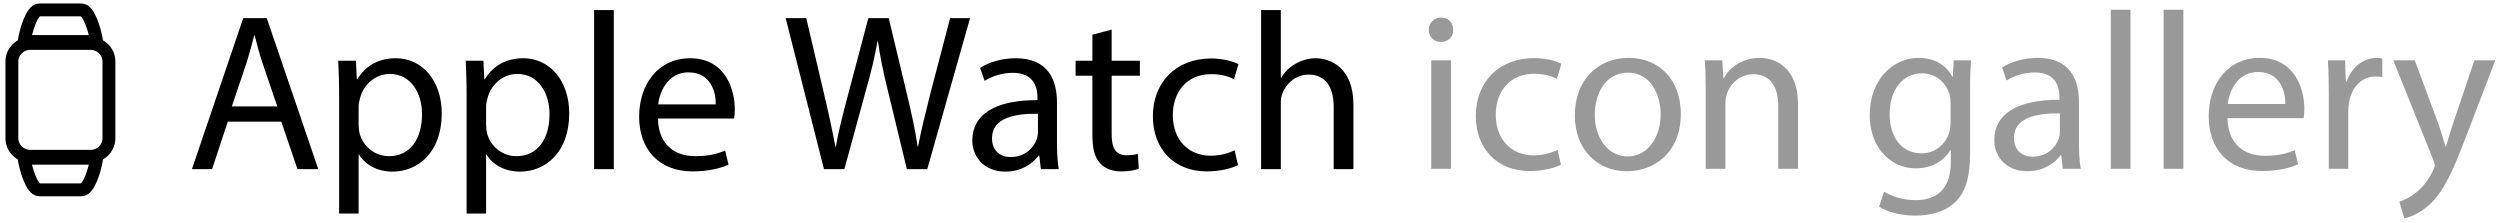 <?xml version="1.0" encoding="UTF-8" standalone="no"?>
<svg width="291px" height="26px" viewBox="0 0 291 26" version="1.1" xmlns="http://www.w3.org/2000/svg" xmlns:xlink="http://www.w3.org/1999/xlink" xmlns:sketch="http://www.bohemiancoding.com/sketch/ns">
    <!-- Generator: Sketch 3.3.2 (12043) - http://www.bohemiancoding.com/sketch -->
    <title>applewatchicongallery-logo</title>
    <desc>Created with Sketch.</desc>
    <defs></defs>
    <g id="Page-1" stroke="none" stroke-width="1" fill="none" fill-rule="evenodd" sketch:type="MSPage">
        <g id="applewatchicongallery-logo" sketch:type="MSArtboardGroup" transform="translate(-78, -104)">
            <g id="applewatch" sketch:type="MSLayerGroup" transform="translate(79.347, 105)">
                <g id="Watch" stroke="#000000" stroke-width="1.5" sketch:type="MSShapeGroup">
                    <path d="M8.144,21.097 L3.224,21.097 C2.362,21.097 1.634,18.669 1.434,17.284 C1.669,17.37 1.923,17.417 2.187,17.417 L9.181,17.417 C9.445,17.417 9.7,17.37 9.934,17.284 C9.734,18.669 9.006,21.097 8.144,21.097 Z" id="Fill-7"></path>
                    <path d="M8.144,0.153 C8.998,0.153 9.722,2.565 9.929,3.964 C9.695,3.879 9.443,3.833 9.181,3.833 L2.187,3.833 C1.925,3.833 1.673,3.879 1.44,3.964 C1.646,2.565 2.37,0.153 3.224,0.153 L8.144,0.153 Z" id="Fill-8"></path>
                    <path d="M11.333,6.155 C11.333,4.999 10.365,4.053 9.181,4.053 L2.187,4.053 C1.004,4.053 0.036,4.999 0.036,6.155 L0.036,15.094 C0.036,16.25 1.004,17.196 2.187,17.196 L9.181,17.196 C10.365,17.196 11.333,16.25 11.333,15.094 L11.333,7.208 L11.333,6.155 Z" id="Fill-9"></path>
                </g>
                <path d="M31.399,13.161 L33.276,18.69 L35.702,18.69 L29.704,1.112 L26.965,1.112 L20.993,18.69 L23.34,18.69 L25.166,13.161 L31.399,13.161 Z M25.635,11.388 L27.356,6.302 C27.695,5.233 27.982,4.163 28.243,3.12 L28.295,3.12 C28.556,4.137 28.817,5.181 29.208,6.328 L30.929,11.388 L25.635,11.388 Z M38.127,23.854 L40.396,23.854 L40.396,16.995 L40.448,16.995 C41.205,18.246 42.665,18.977 44.334,18.977 C47.307,18.977 50.072,16.734 50.072,12.196 C50.072,8.362 47.777,5.78 44.725,5.78 C42.665,5.78 41.179,6.693 40.24,8.232 L40.188,8.232 L40.083,6.067 L38.023,6.067 C38.075,7.267 38.127,8.571 38.127,10.188 L38.127,23.854 Z M40.396,11.388 C40.396,11.075 40.474,10.736 40.553,10.449 C40.996,8.727 42.456,7.606 44.021,7.606 C46.447,7.606 47.777,9.771 47.777,12.3 C47.777,15.195 46.368,17.177 43.943,17.177 C42.3,17.177 40.918,16.082 40.501,14.491 C40.448,14.204 40.396,13.891 40.396,13.552 L40.396,11.388 Z M52.967,23.854 L55.235,23.854 L55.235,16.995 L55.288,16.995 C56.044,18.246 57.504,18.977 59.174,18.977 C62.147,18.977 64.911,16.734 64.911,12.196 C64.911,8.362 62.616,5.78 59.565,5.78 C57.504,5.78 56.018,6.693 55.079,8.232 L55.027,8.232 L54.923,6.067 L52.862,6.067 C52.914,7.267 52.967,8.571 52.967,10.188 L52.967,23.854 Z M55.235,11.388 C55.235,11.075 55.314,10.736 55.392,10.449 C55.835,8.727 57.296,7.606 58.861,7.606 C61.286,7.606 62.616,9.771 62.616,12.3 C62.616,15.195 61.208,17.177 58.782,17.177 C57.139,17.177 55.757,16.082 55.34,14.491 C55.288,14.204 55.235,13.891 55.235,13.552 L55.235,11.388 Z M67.806,18.69 L70.101,18.69 L70.101,0.173 L67.806,0.173 L67.806,18.69 Z M84.106,12.796 C84.132,12.561 84.184,12.196 84.184,11.727 C84.184,9.405 83.089,5.78 78.968,5.78 C75.291,5.78 73.048,8.78 73.048,12.587 C73.048,16.395 75.369,18.951 79.255,18.951 C81.263,18.951 82.645,18.533 83.454,18.168 L83.062,16.525 C82.202,16.89 81.211,17.177 79.568,17.177 C77.273,17.177 75.291,15.899 75.239,12.796 L84.106,12.796 Z M75.265,11.153 C75.447,9.562 76.464,7.423 78.785,7.423 C81.367,7.423 81.993,9.692 81.967,11.153 L75.265,11.153 Z M96.937,18.69 L99.44,9.536 C100.092,7.267 100.484,5.546 100.797,3.798 L100.849,3.798 C101.083,5.572 101.449,7.293 101.996,9.536 L104.213,18.69 L106.586,18.69 L111.567,1.112 L109.246,1.112 L106.925,9.979 C106.378,12.17 105.882,14.126 105.517,16.056 L105.465,16.056 C105.204,14.204 104.735,12.118 104.239,10.031 L102.101,1.112 L99.727,1.112 L97.38,9.979 C96.78,12.248 96.233,14.335 95.946,16.082 L95.894,16.082 C95.581,14.387 95.111,12.196 94.59,10.005 L92.503,1.112 L90.104,1.112 L94.564,18.69 L96.937,18.69 Z M121.895,18.69 C121.738,17.829 121.686,16.76 121.686,15.665 L121.686,10.944 C121.686,8.414 120.747,5.78 116.888,5.78 C115.297,5.78 113.784,6.224 112.741,6.902 L113.263,8.414 C114.149,7.841 115.375,7.476 116.549,7.476 C119.131,7.476 119.417,9.353 119.417,10.397 L119.417,10.657 C114.541,10.631 111.828,12.3 111.828,15.352 C111.828,17.177 113.132,18.977 115.688,18.977 C117.488,18.977 118.844,18.09 119.548,17.099 L119.626,17.099 L119.809,18.69 L121.895,18.69 Z M119.47,14.439 C119.47,14.674 119.417,14.934 119.339,15.169 C118.974,16.238 117.931,17.282 116.288,17.282 C115.114,17.282 114.123,16.577 114.123,15.091 C114.123,12.639 116.966,12.196 119.47,12.248 L119.47,14.439 Z M125.807,3.042 L125.807,6.067 L123.851,6.067 L123.851,7.815 L125.807,7.815 L125.807,14.7 C125.807,16.186 126.042,17.308 126.694,17.986 C127.241,18.612 128.102,18.951 129.171,18.951 C130.058,18.951 130.762,18.82 131.205,18.638 L131.101,16.916 C130.814,16.995 130.371,17.073 129.771,17.073 C128.493,17.073 128.05,16.186 128.05,14.621 L128.05,7.815 L131.336,7.815 L131.336,6.067 L128.05,6.067 L128.05,2.442 L125.807,3.042 Z M142.367,16.499 C141.715,16.786 140.855,17.125 139.551,17.125 C137.047,17.125 135.169,15.326 135.169,12.405 C135.169,9.771 136.734,7.632 139.629,7.632 C140.881,7.632 141.742,7.919 142.289,8.232 L142.811,6.458 C142.185,6.146 140.985,5.806 139.629,5.806 C135.509,5.806 132.848,8.623 132.848,12.509 C132.848,16.369 135.326,18.951 139.134,18.951 C140.829,18.951 142.159,18.533 142.759,18.22 L142.367,16.499 Z M145.445,18.69 L147.74,18.69 L147.74,11.075 C147.74,10.631 147.766,10.292 147.896,9.979 C148.314,8.727 149.487,7.684 150.974,7.684 C153.138,7.684 153.895,9.405 153.895,11.44 L153.895,18.69 L156.19,18.69 L156.19,11.179 C156.19,6.824 153.477,5.78 151.782,5.78 C150.922,5.78 150.113,6.041 149.435,6.432 C148.731,6.824 148.157,7.397 147.792,8.049 L147.74,8.049 L147.74,0.173 L145.445,0.173 L145.445,18.69 Z" id="Apple-Watch" fill="#000000" sketch:type="MSShapeGroup"></path>
                <path d="M167.543,18.646 L167.543,6.024 L165.248,6.024 L165.248,18.646 L167.543,18.646 Z M166.395,1.043 C165.561,1.043 164.961,1.669 164.961,2.477 C164.961,3.259 165.535,3.885 166.343,3.885 C167.256,3.885 167.83,3.259 167.804,2.477 C167.804,1.669 167.256,1.043 166.395,1.043 L166.395,1.043 Z M179.957,16.456 C179.305,16.743 178.444,17.082 177.14,17.082 C174.637,17.082 172.759,15.282 172.759,12.361 C172.759,9.727 174.324,7.589 177.219,7.589 C178.47,7.589 179.331,7.875 179.879,8.188 L180.4,6.415 C179.774,6.102 178.575,5.763 177.219,5.763 C173.098,5.763 170.438,8.58 170.438,12.465 C170.438,16.325 172.915,18.907 176.723,18.907 C178.418,18.907 179.748,18.49 180.348,18.177 L179.957,16.456 Z M188.224,5.737 C184.729,5.737 181.965,8.215 181.965,12.439 C181.965,16.43 184.599,18.933 188.015,18.933 C191.067,18.933 194.301,16.899 194.301,12.231 C194.301,8.371 191.849,5.737 188.224,5.737 L188.224,5.737 Z M188.172,7.458 C190.884,7.458 191.953,10.17 191.953,12.309 C191.953,15.152 190.31,17.212 188.12,17.212 C185.877,17.212 184.286,15.126 184.286,12.361 C184.286,9.962 185.46,7.458 188.172,7.458 L188.172,7.458 Z M197.195,18.646 L199.49,18.646 L199.49,11.057 C199.49,10.666 199.543,10.275 199.647,9.988 C200.038,8.71 201.212,7.641 202.724,7.641 C204.889,7.641 205.645,9.336 205.645,11.37 L205.645,18.646 L207.94,18.646 L207.94,11.109 C207.94,6.78 205.228,5.737 203.481,5.737 C201.394,5.737 199.934,6.911 199.308,8.11 L199.256,8.11 L199.125,6.024 L197.091,6.024 C197.169,7.067 197.195,8.136 197.195,9.44 L197.195,18.646 Z M226.066,6.024 L225.961,7.928 L225.909,7.928 C225.361,6.884 224.162,5.737 221.971,5.737 C219.076,5.737 216.286,8.162 216.286,12.439 C216.286,15.934 218.529,18.594 221.658,18.594 C223.614,18.594 224.97,17.655 225.674,16.482 L225.727,16.482 L225.727,17.89 C225.727,21.072 224.005,22.298 221.658,22.298 C220.093,22.298 218.789,21.828 217.955,21.306 L217.381,23.054 C218.398,23.732 220.067,24.097 221.58,24.097 C223.171,24.097 224.944,23.732 226.17,22.584 C227.396,21.489 227.969,19.716 227.969,16.821 L227.969,9.492 C227.969,7.954 228.022,6.937 228.074,6.024 L226.066,6.024 Z M225.7,13.274 C225.7,13.665 225.648,14.109 225.518,14.5 C225.022,15.96 223.745,16.847 222.336,16.847 C219.859,16.847 218.607,14.787 218.607,12.309 C218.607,9.388 220.172,7.536 222.362,7.536 C224.031,7.536 225.153,8.632 225.57,9.962 C225.674,10.275 225.7,10.614 225.7,11.005 L225.7,13.274 Z M240.853,18.646 C240.696,17.786 240.644,16.716 240.644,15.621 L240.644,10.901 C240.644,8.371 239.705,5.737 235.845,5.737 C234.255,5.737 232.742,6.18 231.699,6.858 L232.22,8.371 C233.107,7.797 234.333,7.432 235.506,7.432 C238.088,7.432 238.375,9.31 238.375,10.353 L238.375,10.614 C233.498,10.588 230.786,12.257 230.786,15.308 C230.786,17.134 232.09,18.933 234.646,18.933 C236.445,18.933 237.801,18.047 238.506,17.055 L238.584,17.055 L238.766,18.646 L240.853,18.646 Z M238.427,14.395 C238.427,14.63 238.375,14.891 238.297,15.126 C237.932,16.195 236.889,17.238 235.246,17.238 C234.072,17.238 233.081,16.534 233.081,15.047 C233.081,12.596 235.924,12.153 238.427,12.205 L238.427,14.395 Z M244.347,18.646 L246.642,18.646 L246.642,0.13 L244.347,0.13 L244.347,18.646 Z M250.502,18.646 L252.797,18.646 L252.797,0.13 L250.502,0.13 L250.502,18.646 Z M266.802,12.752 C266.828,12.518 266.88,12.153 266.88,11.683 C266.88,9.362 265.785,5.737 261.664,5.737 C257.987,5.737 255.744,8.736 255.744,12.544 C255.744,16.351 258.065,18.907 261.951,18.907 C263.959,18.907 265.341,18.49 266.15,18.125 L265.759,16.482 C264.898,16.847 263.907,17.134 262.264,17.134 C259.969,17.134 257.987,15.856 257.935,12.752 L266.802,12.752 Z M257.961,11.109 C258.144,9.518 259.161,7.38 261.482,7.38 C264.064,7.38 264.69,9.649 264.663,11.109 L257.961,11.109 Z M269.723,18.646 L271.992,18.646 L271.992,11.918 C271.992,11.527 272.044,11.162 272.096,10.849 C272.409,9.127 273.557,7.902 275.174,7.902 C275.486,7.902 275.721,7.928 275.956,7.98 L275.956,5.815 C275.747,5.763 275.565,5.737 275.304,5.737 C273.765,5.737 272.383,6.806 271.809,8.501 L271.705,8.501 L271.627,6.024 L269.619,6.024 C269.697,7.197 269.723,8.475 269.723,9.962 L269.723,18.646 Z M277.234,6.024 L281.902,17.655 C282.006,17.942 282.059,18.125 282.059,18.255 C282.059,18.386 281.98,18.568 281.876,18.803 C281.354,19.976 280.572,20.863 279.946,21.359 C279.268,21.932 278.512,22.298 277.938,22.48 L278.512,24.41 C279.085,24.306 280.207,23.914 281.328,22.923 C282.893,21.567 284.014,19.351 285.658,15.021 L289.1,6.024 L286.675,6.024 L284.171,13.43 C283.858,14.343 283.597,15.308 283.363,16.064 L283.31,16.064 C283.102,15.308 282.789,14.317 282.502,13.483 L279.737,6.024 L277.234,6.024 Z" id="icon-gallery" fill="#999999" sketch:type="MSShapeGroup"></path>
            </g>
        </g>
    </g>
</svg>
